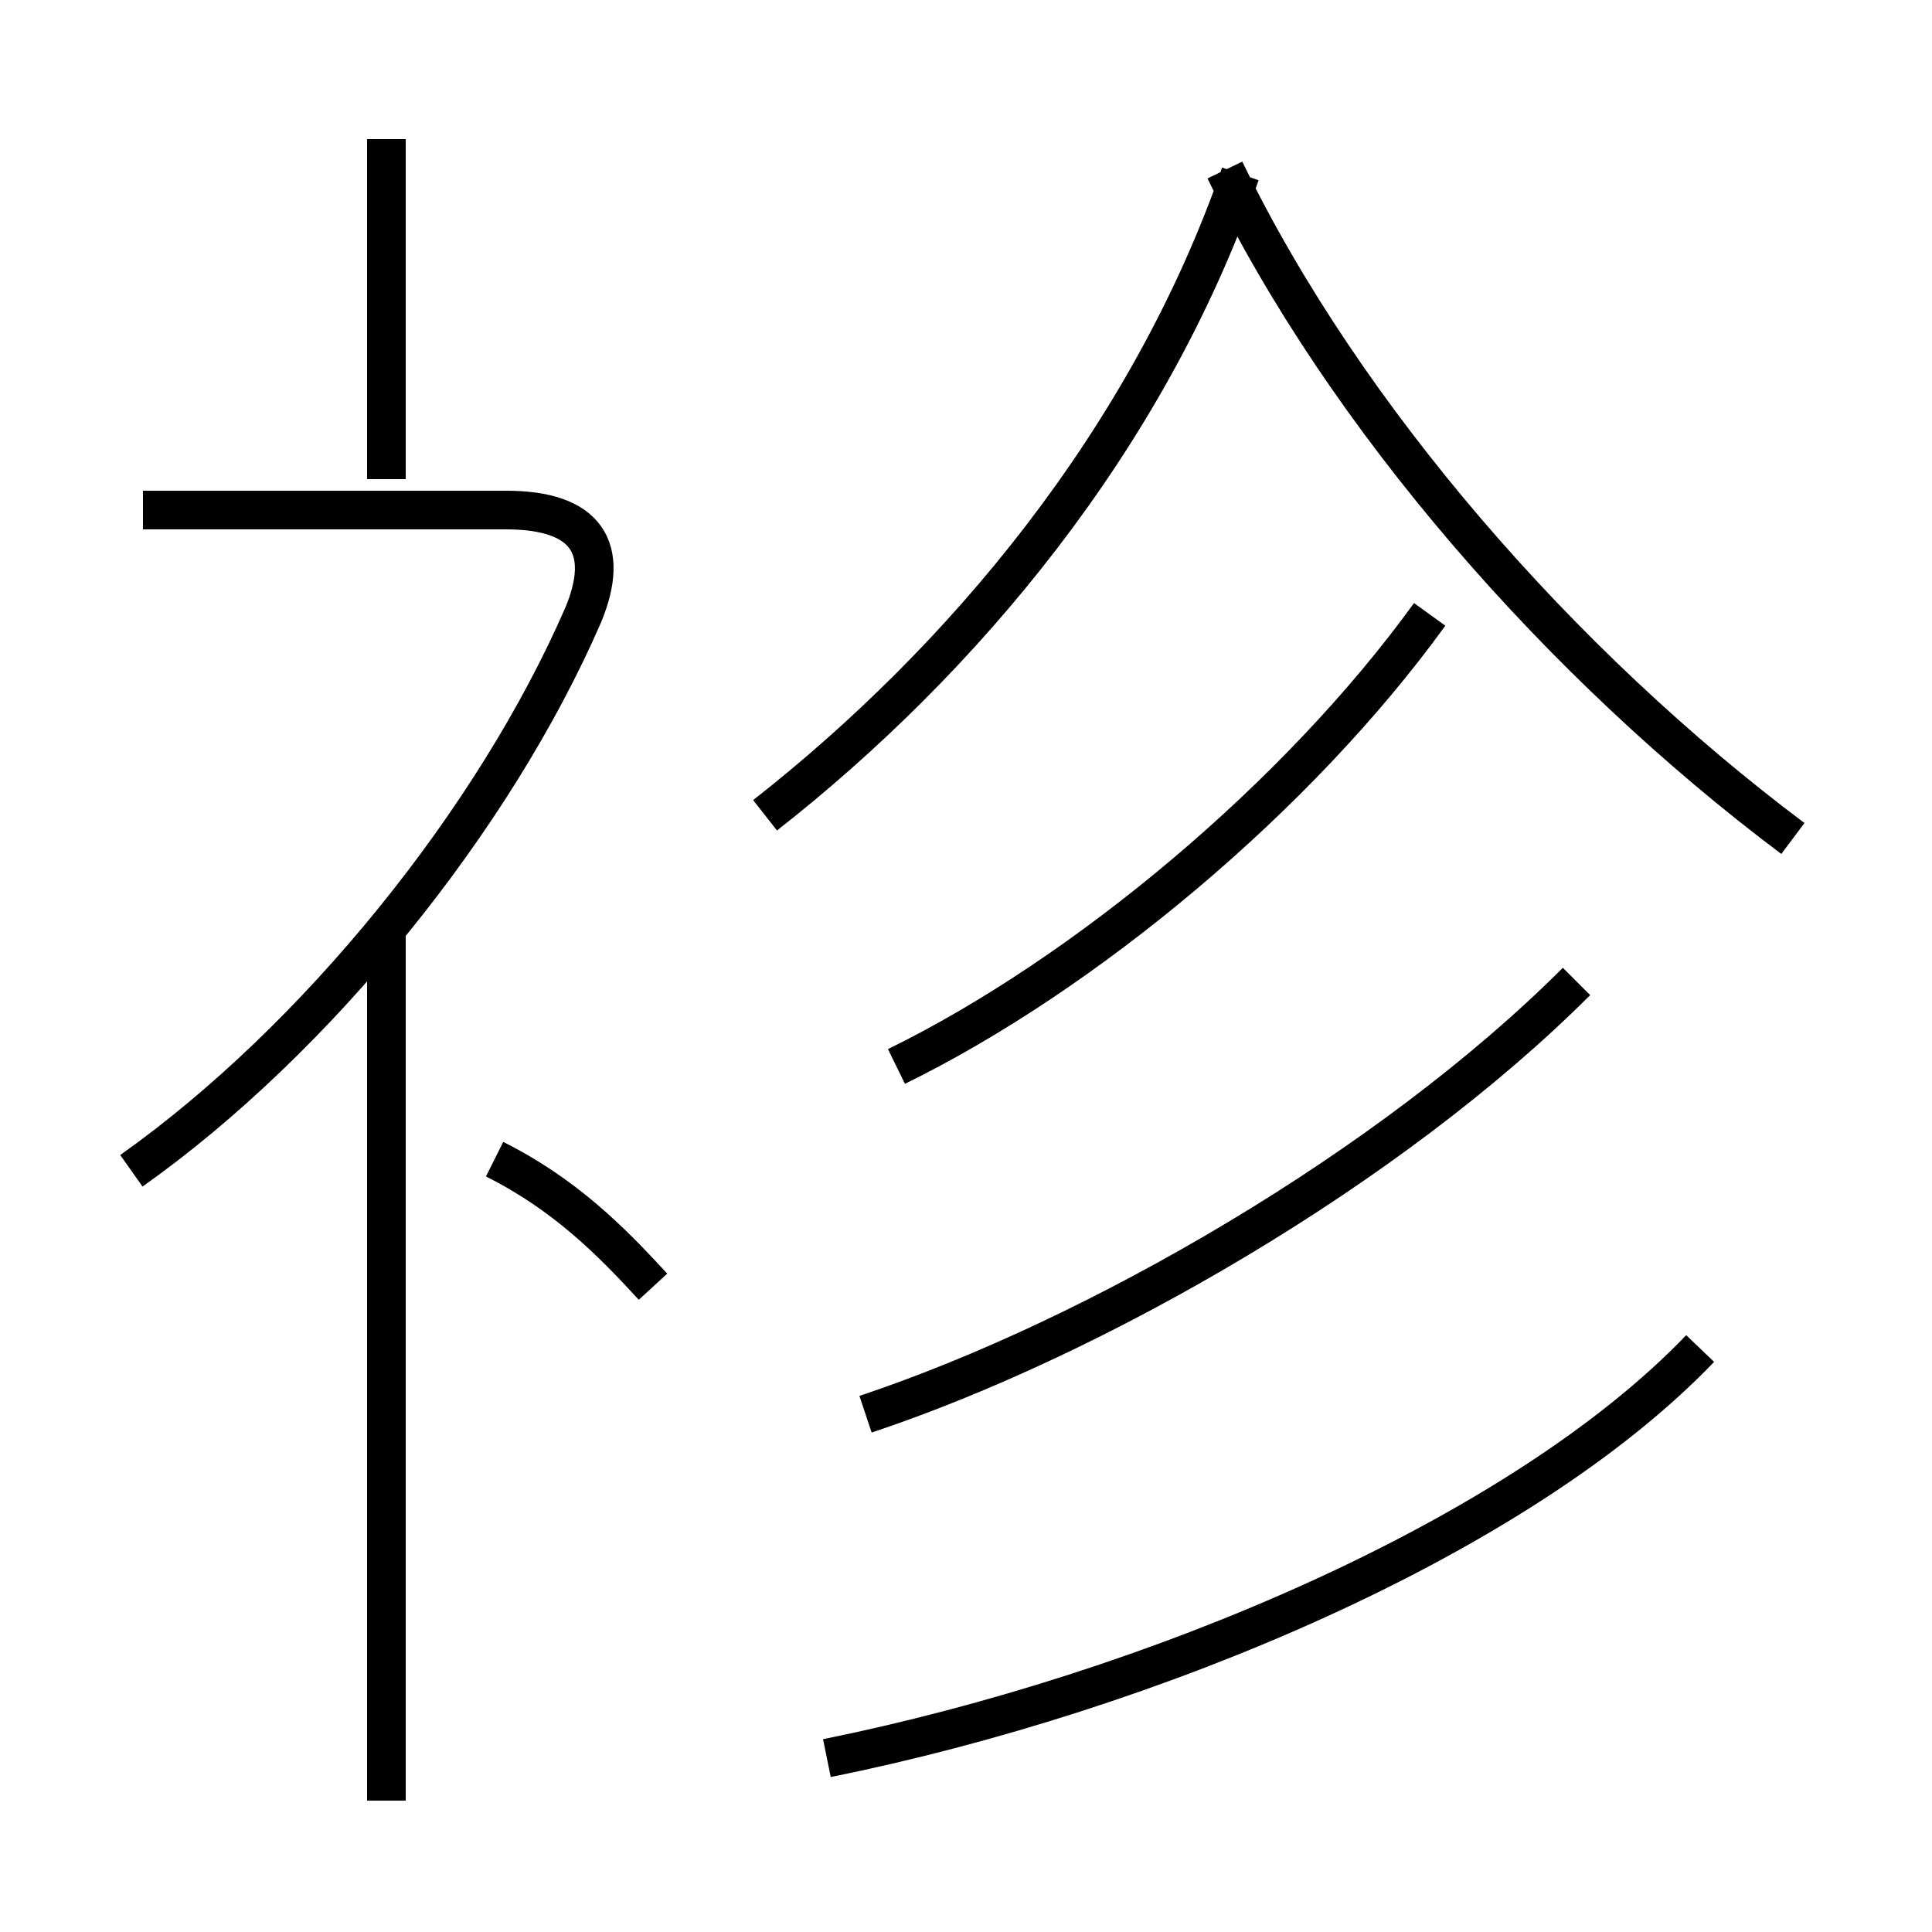 <?xml version='1.0' encoding='utf8'?>
<svg viewBox="0.0 -44.0 50.0 50.0" version="1.1" xmlns="http://www.w3.org/2000/svg">
<rect x="0.0" y="-44.0" width="50.0" height="50.0" fill="#808080" stroke="none"/>
<rect x="-1000" y="-1000" width="2000" height="2000" stroke="white" fill="white"/>
<g style="fill:none; stroke:#000000;  stroke-width:1">
<path d="M 10.0 31.6 L 10.0 40.4 M 3.4 13.7 C 8.2 17.1 12.8 22.8 15.1 28.1 C 15.8 29.8 15.2 30.8 13.1 30.8 L 3.7 30.8 M 10.0 -2.6 L 10.0 19.9 M 16.9 10.7 C 15.8 11.9 14.6 13.1 12.8 14.0 M 19.8 22.9 C 24.9 26.9 29.7 32.6 32.1 39.5 M 46.4 22.3 C 40.4 26.8 34.8 33.2 31.7 39.6 M 23.2 16.4 C 28.1 18.8 33.6 23.4 37.0 28.1 M 22.4 7.4 C 28.4 9.4 36.0 13.8 40.8 18.6 M 21.4 -1.5 C 29.8 0.2 39.3 4.2 44.0 9.1 " transform="scale(1, -1)" />
</g>
</svg>